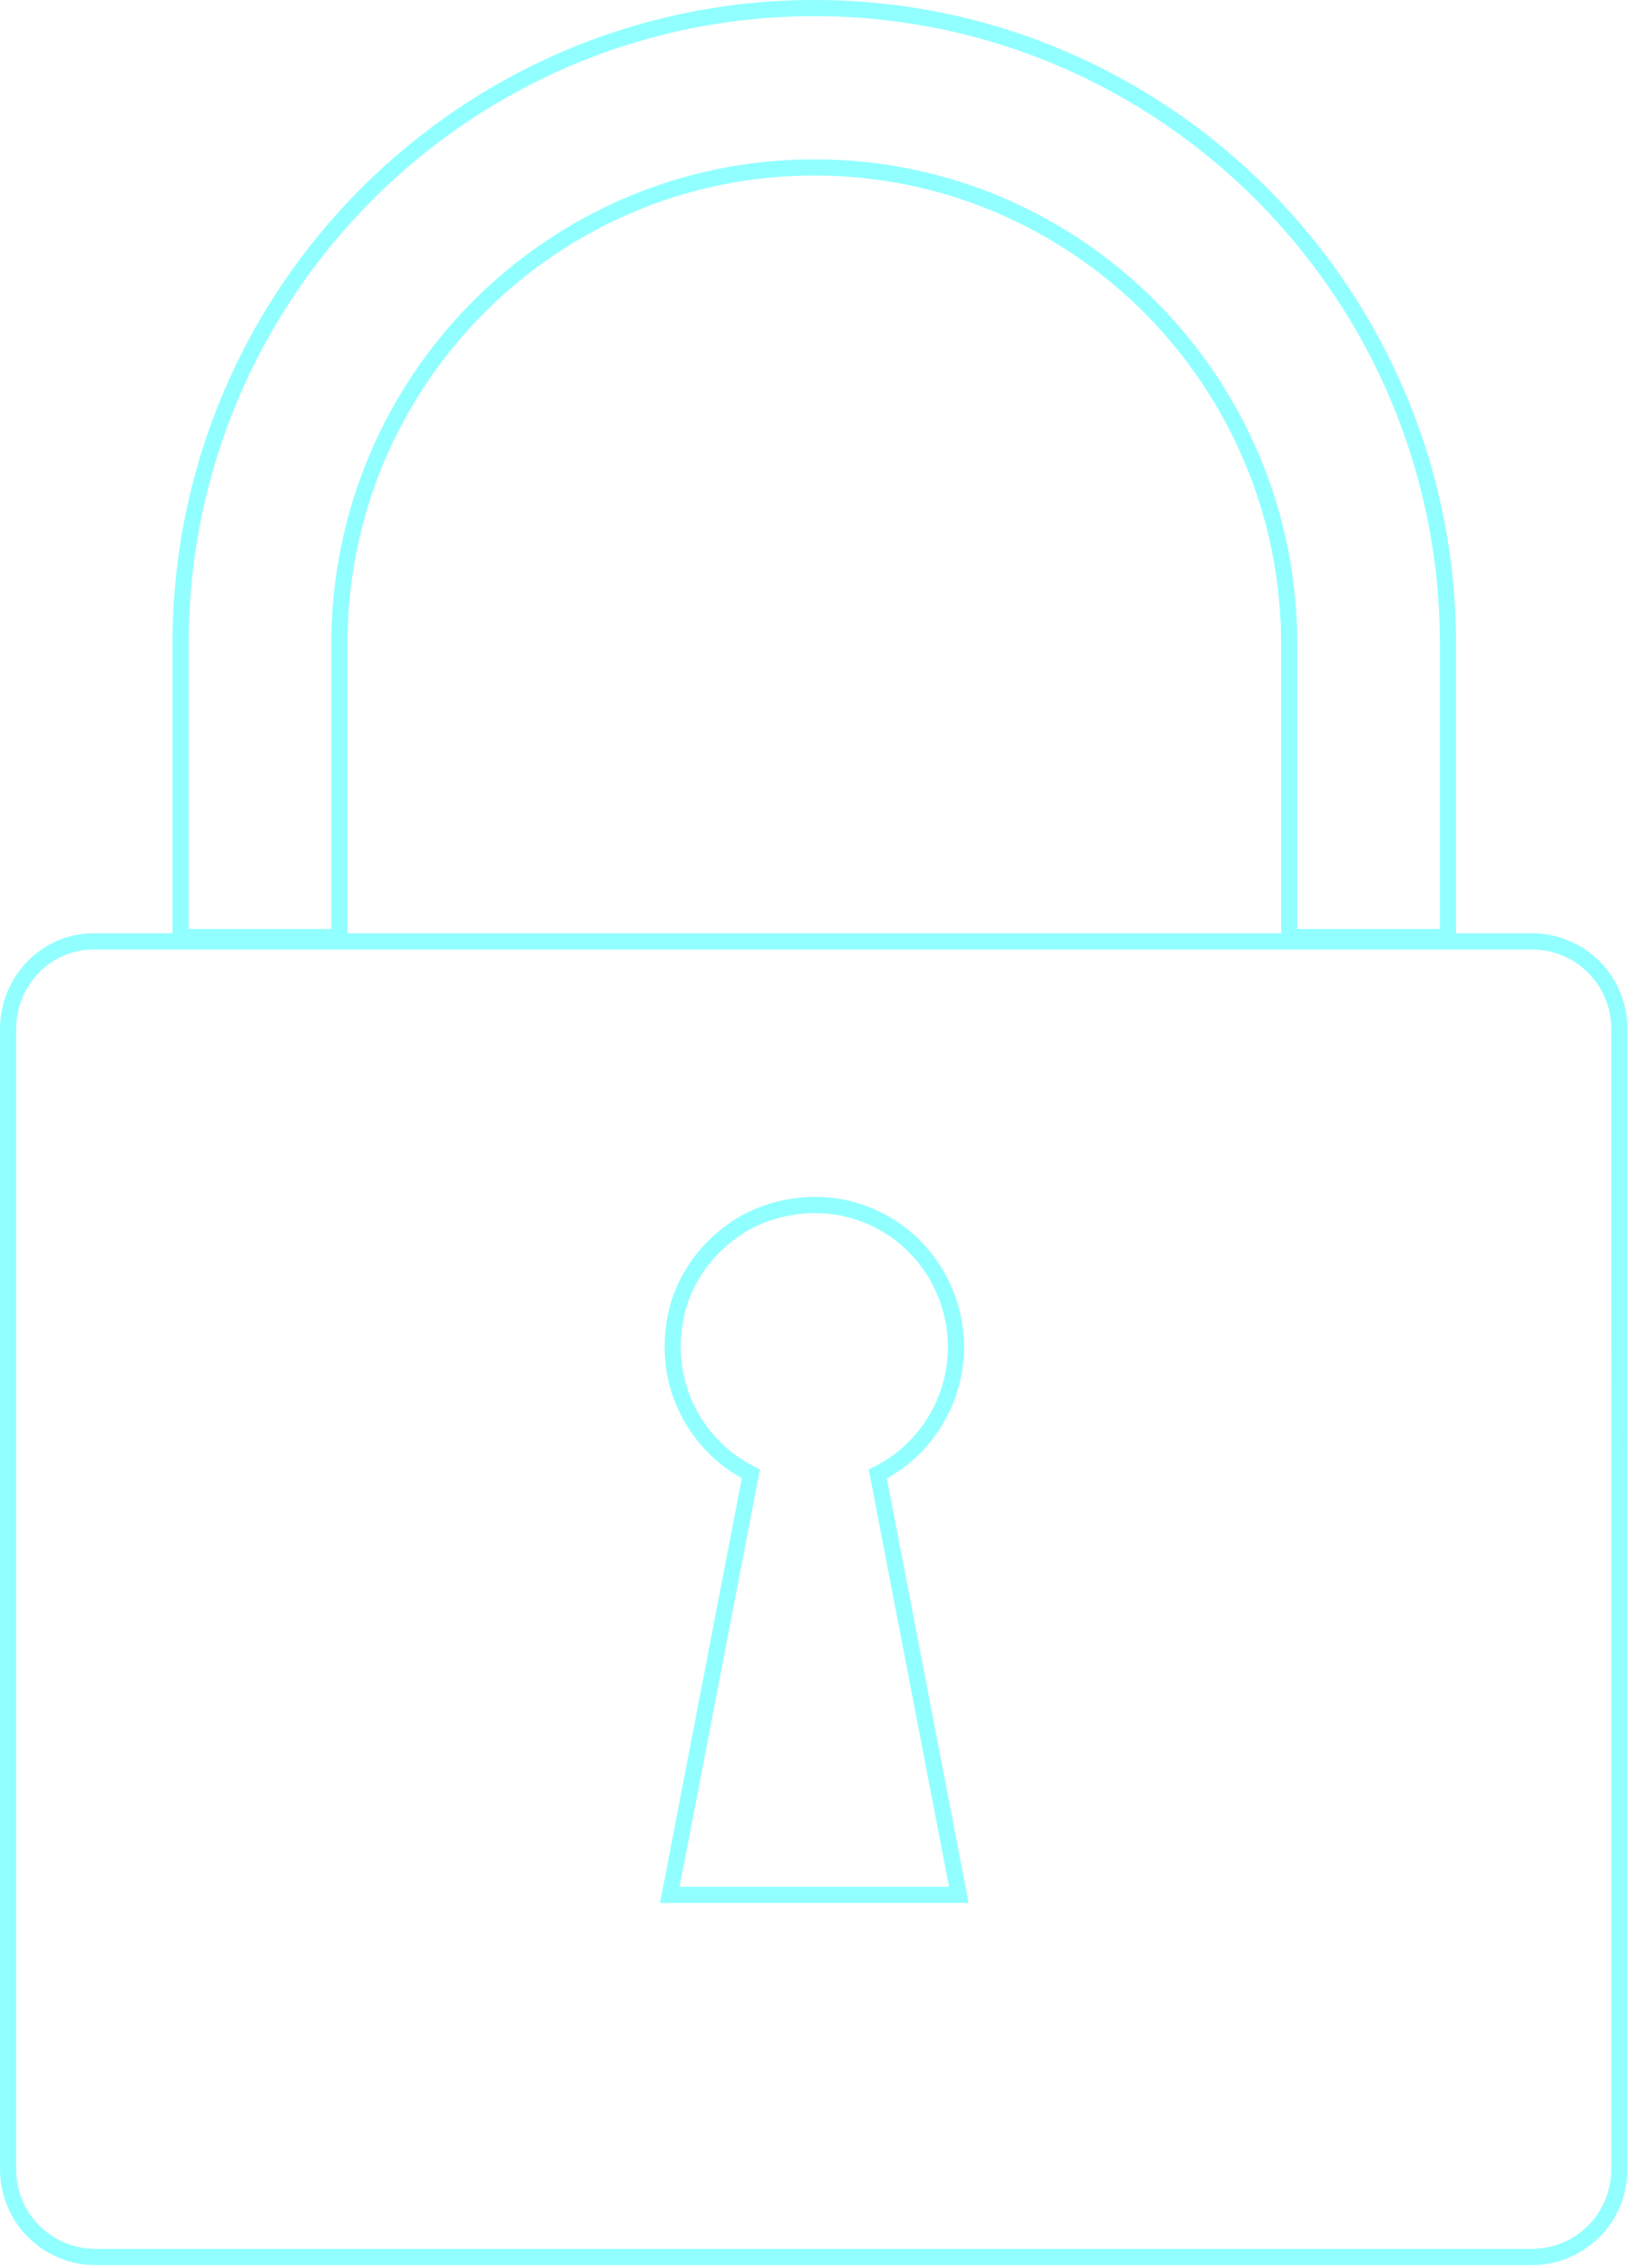 <svg width="103" height="143" viewBox="0 0 103 143" fill="none" xmlns="http://www.w3.org/2000/svg">
<path fill-rule="evenodd" clip-rule="evenodd" d="M41.631 119.987L46.788 93.211C43.289 91.263 41.156 87.156 42.17 82.698L42.17 82.696C42.926 79.411 45.594 76.65 48.869 75.806C55.205 74.136 60.802 78.919 60.802 84.944C60.802 88.503 58.812 91.632 55.937 93.217L61.092 119.987H41.631ZM54.791 92.646C57.698 91.375 59.785 88.384 59.785 84.944C59.785 79.56 54.791 75.298 49.125 76.794C46.218 77.541 43.833 80.009 43.162 82.925C42.193 87.187 44.429 91.076 47.933 92.646L42.864 118.967H59.86L54.791 92.646Z" fill="url(#paint0_radial_1_3)"/>
<path fill-rule="evenodd" clip-rule="evenodd" d="M91.837 58.848H96.611C99.965 58.848 102.649 61.54 102.649 64.905V136.763C102.649 140.128 99.965 142.82 96.611 142.82H6.038C2.684 142.82 0 140.128 0 136.763V64.905C0 61.54 2.684 58.773 6.038 58.848H10.881V40.602C10.881 18.17 29.07 0 51.359 0C73.723 0 91.837 18.245 91.837 40.602V58.848ZM81.822 58.575H90.82V40.602C90.82 18.807 73.16 1.02 51.359 1.02C29.631 1.02 11.899 18.735 11.899 40.602V58.575H20.897V40.602C20.897 23.738 34.547 10.046 51.359 10.046C68.172 10.046 81.822 23.738 81.822 40.602V58.575ZM80.805 58.848H21.914V40.602C21.914 24.302 35.108 11.067 51.359 11.067C67.61 11.067 80.805 24.302 80.805 40.602V58.848ZM6.027 59.868L6.016 59.868C3.261 59.806 1.017 62.082 1.017 64.905V136.763C1.017 139.564 3.245 141.799 6.038 141.799H96.611C99.403 141.799 101.632 139.564 101.632 136.763V64.905C101.632 62.103 99.403 59.868 96.611 59.868H6.027Z" fill="url(#paint1_radial_1_3)"/>
<defs>
<radialGradient id="paint0_radial_1_3" cx="0" cy="0" r="1" gradientUnits="userSpaceOnUse" gradientTransform="translate(987.445 -194.5) rotate(149.956) scale(921.846 881.241)">
<stop stop-color="#032B96"/>
<stop offset="0.451" stop-color="#2F5BD8"/>
<stop offset="1" stop-color="#00FFFF" stop-opacity="0.43"/>
</radialGradient>
<radialGradient id="paint1_radial_1_3" cx="0" cy="0" r="1" gradientUnits="userSpaceOnUse" gradientTransform="translate(987.445 -194.5) rotate(149.956) scale(921.846 881.241)">
<stop stop-color="#032B96"/>
<stop offset="0.451" stop-color="#2F5BD8"/>
<stop offset="1" stop-color="#00FFFF" stop-opacity="0.43"/>
</radialGradient>
</defs>
</svg>
